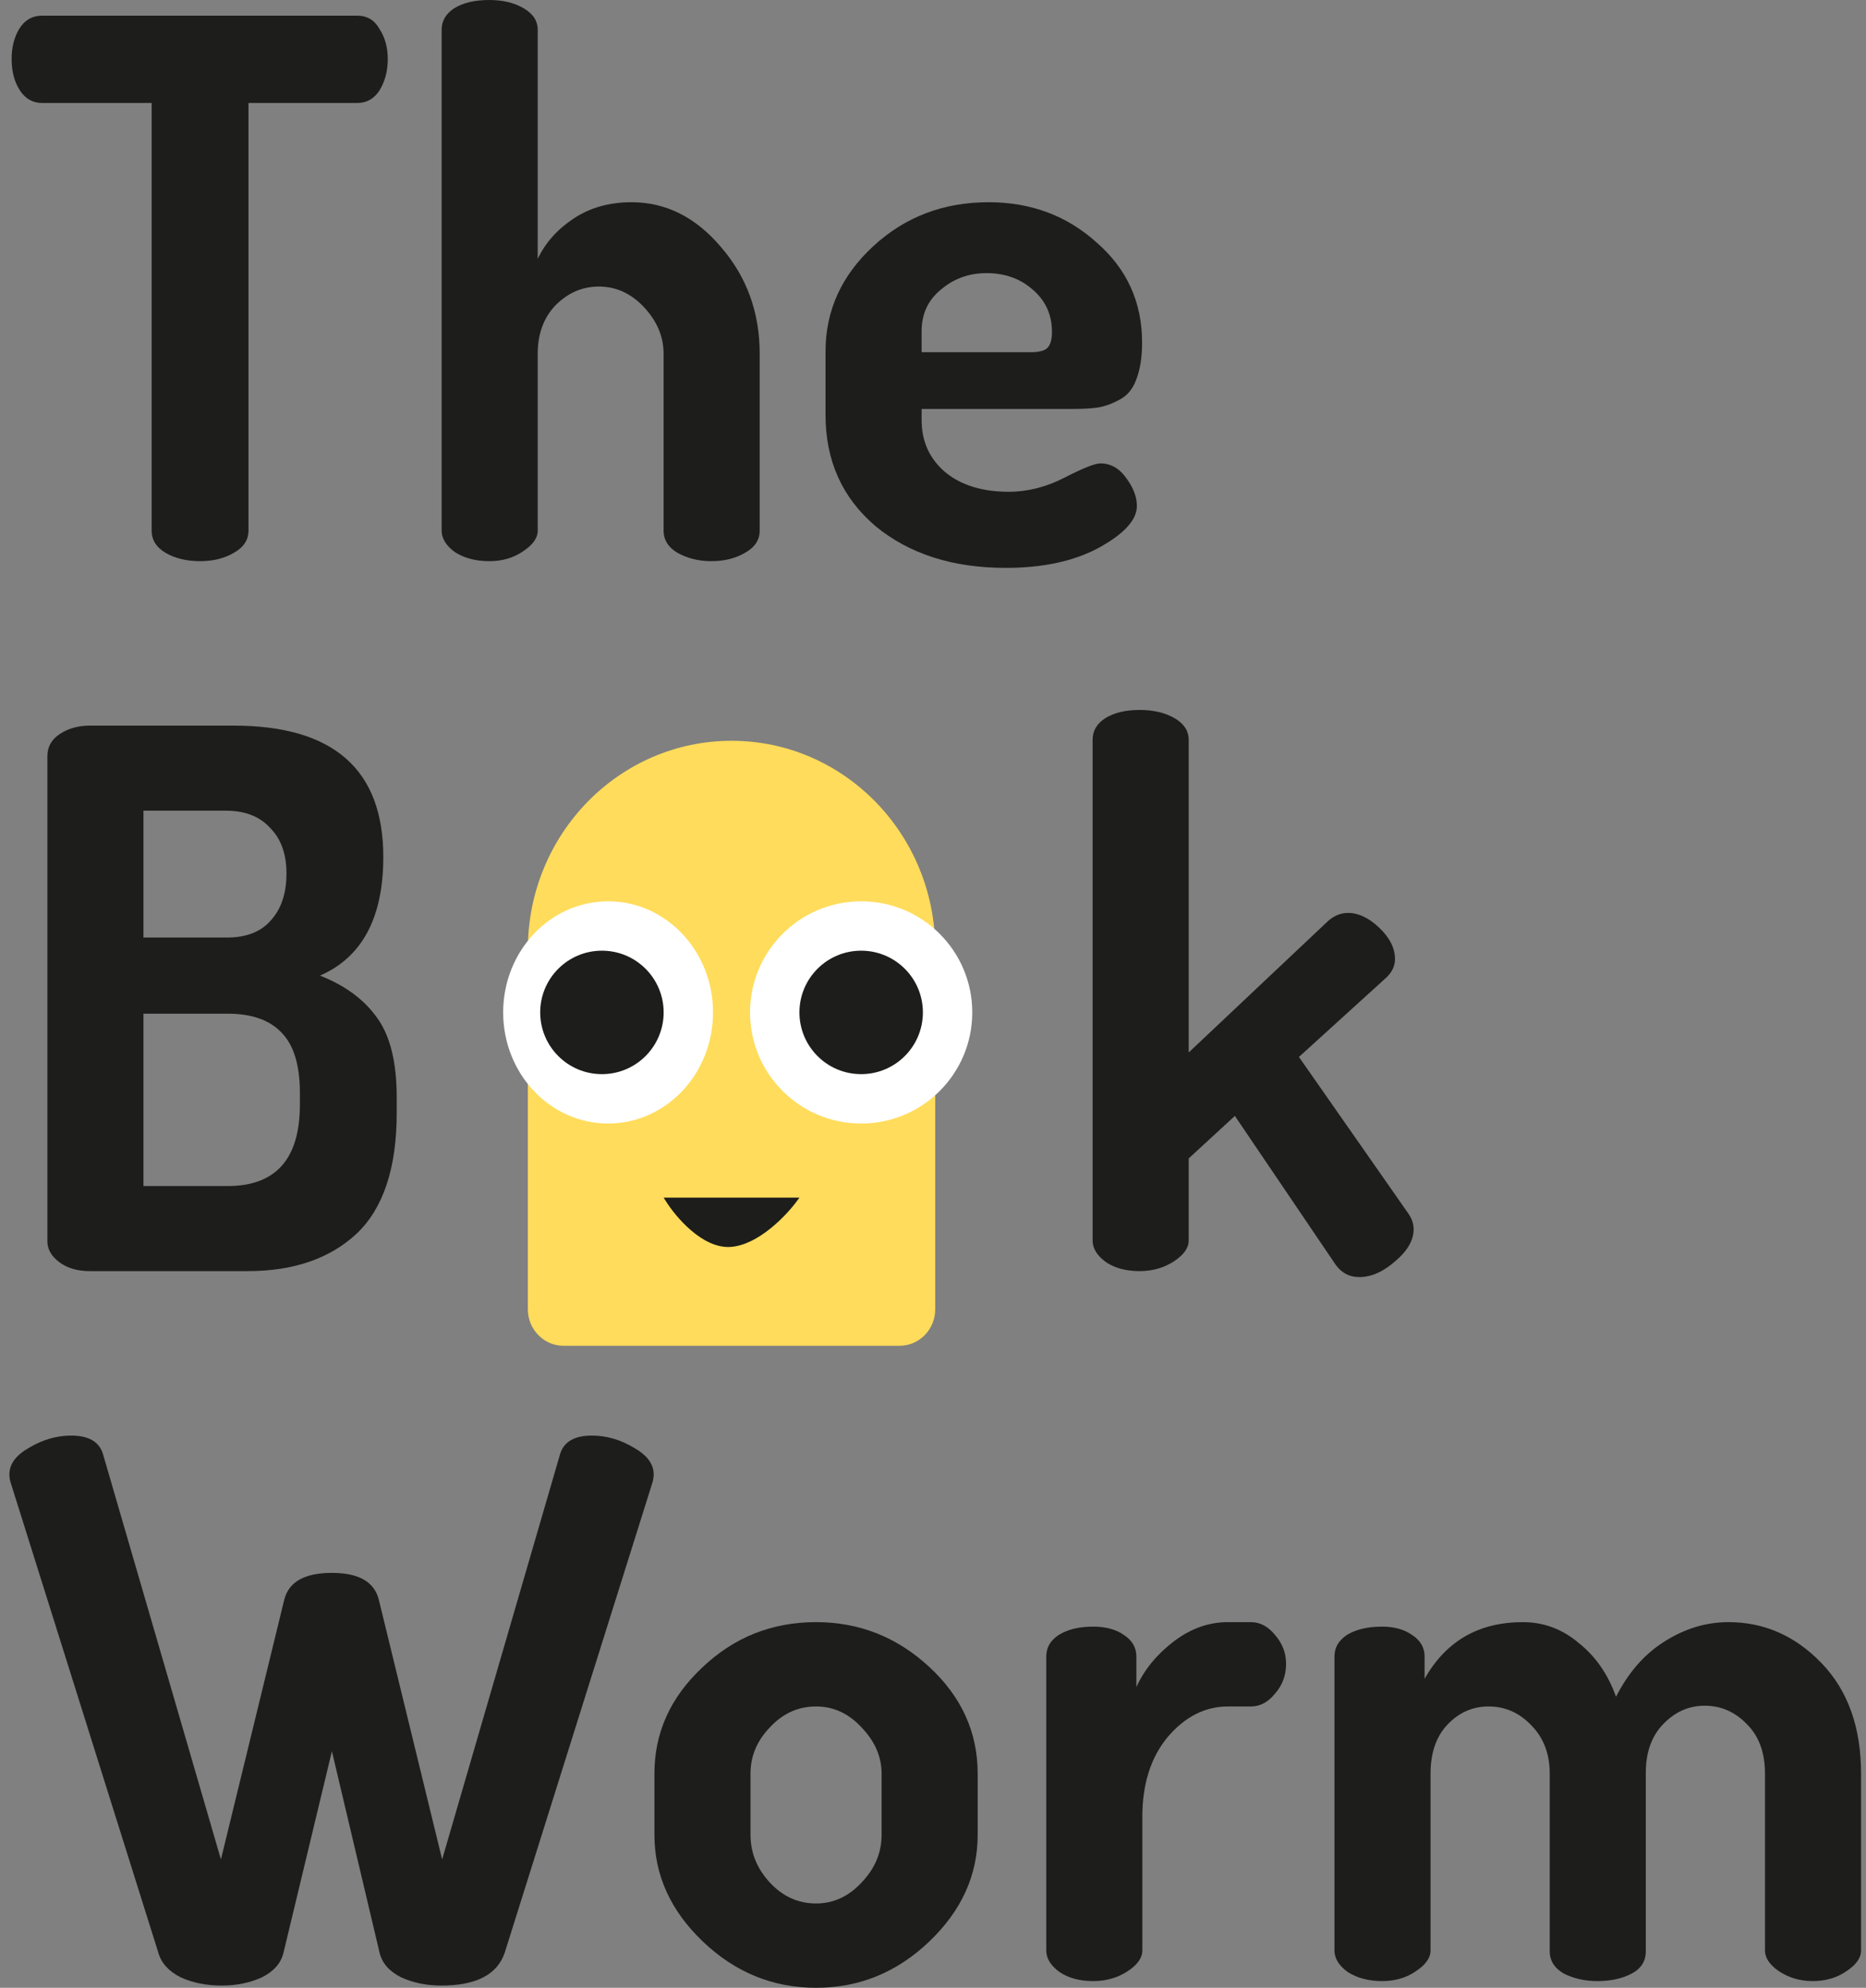 <svg width="169" height="180" viewBox="0 0 169 180" fill="none" xmlns="http://www.w3.org/2000/svg">
<rect x="0" y="0" width="169" height="180" fill="#808080" stroke="none"/>
<path d="M1.053 5.338C1.053 4.302 1.278 3.401 1.728 2.635C2.222 1.824 2.92 1.419 3.819 1.419H32.354C33.253 1.419 33.928 1.824 34.378 2.635C34.872 3.401 35.12 4.302 35.12 5.338C35.12 6.419 34.872 7.365 34.378 8.176C33.883 8.942 33.208 9.325 32.354 9.325H22.505V48.045C22.505 48.901 22.055 49.576 21.156 50.072C20.301 50.567 19.289 50.815 18.12 50.815C16.906 50.815 15.871 50.567 15.017 50.072C14.163 49.576 13.735 48.901 13.735 48.045V9.325H3.819C2.965 9.325 2.29 8.942 1.795 8.176C1.301 7.411 1.053 6.465 1.053 5.338Z" fill="#1D1D1B"/>
<path d="M39.998 48.045V2.703C39.998 1.892 40.38 1.239 41.145 0.743C41.955 0.248 43.011 0 44.316 0C45.53 0 46.564 0.248 47.419 0.743C48.273 1.239 48.7 1.892 48.7 2.703V23.448C49.375 22.006 50.454 20.79 51.938 19.799C53.422 18.808 55.176 18.312 57.2 18.312C60.303 18.312 63.002 19.664 65.295 22.367C67.634 25.07 68.803 28.291 68.803 32.03V48.045C68.803 48.901 68.353 49.576 67.454 50.072C66.599 50.567 65.587 50.815 64.418 50.815C63.294 50.815 62.282 50.567 61.383 50.072C60.528 49.576 60.101 48.901 60.101 48.045V32.03C60.101 30.498 59.516 29.102 58.347 27.84C57.178 26.579 55.806 25.948 54.232 25.948C52.748 25.948 51.444 26.511 50.319 27.637C49.24 28.764 48.7 30.228 48.7 32.03V48.045C48.7 48.72 48.251 49.351 47.351 49.937C46.497 50.522 45.485 50.815 44.316 50.815C43.101 50.815 42.067 50.545 41.212 50.004C40.403 49.419 39.998 48.765 39.998 48.045Z" fill="#1D1D1B"/>
<path d="M74.767 37.571V31.827C74.767 28.133 76.206 24.957 79.085 22.299C81.963 19.641 85.448 18.312 89.541 18.312C93.363 18.312 96.624 19.529 99.322 21.961C102.065 24.349 103.437 27.367 103.437 31.016C103.437 32.368 103.257 33.494 102.897 34.395C102.583 35.251 102.065 35.859 101.346 36.219C100.671 36.58 100.042 36.805 99.457 36.895C98.872 36.985 98.108 37.03 97.163 37.03H83.469V38.044C83.469 39.981 84.189 41.557 85.628 42.774C87.067 43.945 88.978 44.531 91.362 44.531C93.071 44.531 94.757 44.103 96.421 43.247C98.085 42.391 99.165 41.963 99.659 41.963C100.604 41.963 101.391 42.413 102.02 43.314C102.65 44.17 102.965 45.004 102.965 45.815C102.965 47.076 101.818 48.337 99.524 49.599C97.276 50.815 94.465 51.423 91.092 51.423C86.28 51.423 82.345 50.162 79.287 47.639C76.274 45.071 74.767 41.715 74.767 37.571ZM83.469 31.895H93.318C94.038 31.895 94.532 31.782 94.802 31.557C95.117 31.286 95.275 30.791 95.275 30.07C95.275 28.493 94.69 27.209 93.521 26.218C92.396 25.227 91.002 24.732 89.338 24.732C87.764 24.732 86.392 25.227 85.223 26.218C84.054 27.164 83.469 28.426 83.469 30.003V31.895Z" fill="#1D1D1B"/>
<path d="M4.291 112.401V68.478C4.291 67.622 4.673 66.946 5.438 66.451C6.203 65.955 7.102 65.707 8.136 65.707H21.156C30.195 65.707 34.715 69.672 34.715 77.6C34.715 83.096 32.804 86.678 28.981 88.344C31.274 89.245 33.006 90.529 34.175 92.196C35.344 93.818 35.929 96.206 35.929 99.359V100.778C35.929 105.778 34.715 109.427 32.286 111.725C29.858 113.977 26.575 115.103 22.438 115.103H8.136C7.012 115.103 6.09 114.833 5.371 114.293C4.651 113.752 4.291 113.121 4.291 112.401ZM12.993 107.4H20.616C24.978 107.4 27.16 104.945 27.16 100.035V98.954C27.16 96.431 26.597 94.606 25.473 93.48C24.394 92.354 22.775 91.791 20.616 91.791H12.993V107.4ZM12.993 84.898H20.549C22.303 84.898 23.629 84.38 24.529 83.344C25.473 82.308 25.945 80.889 25.945 79.087C25.945 77.33 25.451 75.956 24.461 74.965C23.517 73.929 22.19 73.411 20.481 73.411H12.993V84.898Z" fill="#1D1D1B"/>
<path d="M98.956 112.333V66.991C98.956 66.18 99.338 65.527 100.103 65.032C100.912 64.536 101.946 64.288 103.206 64.288C104.465 64.288 105.522 64.536 106.376 65.032C107.231 65.527 107.658 66.18 107.658 66.991V95.305L120.34 83.344C120.88 82.894 121.464 82.668 122.094 82.668C123.038 82.668 123.983 83.119 124.927 84.02C125.872 84.921 126.344 85.867 126.344 86.858C126.344 87.444 126.096 87.984 125.602 88.48L117.642 95.71L127.558 109.9C127.873 110.351 128.03 110.824 128.03 111.319C128.03 112.31 127.468 113.279 126.344 114.225C125.264 115.171 124.185 115.644 123.106 115.644C122.206 115.644 121.487 115.261 120.947 114.495L111.84 101.048L107.658 104.9V112.333C107.658 113.009 107.208 113.639 106.309 114.225C105.409 114.811 104.375 115.103 103.206 115.103C101.991 115.103 100.979 114.833 100.17 114.293C99.361 113.707 98.956 113.054 98.956 112.333Z" fill="#1D1D1B"/>
<path d="M0.851 133.51C0.851 132.564 1.458 131.753 2.672 131.077C3.886 130.356 5.146 129.996 6.45 129.996C8.069 129.996 9.036 130.581 9.351 131.753L20.009 168.377L25.743 144.862C26.148 143.24 27.587 142.429 30.06 142.429C32.489 142.429 33.905 143.24 34.31 144.862L40.044 168.377L50.703 131.753C51.017 130.581 51.984 129.996 53.603 129.996C54.907 129.996 56.167 130.356 57.381 131.077C58.595 131.753 59.202 132.564 59.202 133.51C59.202 133.78 59.157 134.05 59.067 134.321L45.711 176.824C45.036 178.806 43.125 179.797 39.977 179.797C38.627 179.797 37.413 179.55 36.334 179.054C35.255 178.513 34.602 177.77 34.378 176.824L30.06 158.579L25.675 176.824C25.451 177.77 24.799 178.513 23.719 179.054C22.64 179.55 21.426 179.797 20.076 179.797C18.682 179.797 17.446 179.55 16.366 179.054C15.287 178.513 14.612 177.77 14.342 176.824L0.986 134.321C0.896 134.05 0.851 133.78 0.851 133.51Z" fill="#1D1D1B"/>
<path d="M59.27 166.147V160.606C59.27 156.912 60.709 153.714 63.588 151.011C66.466 148.263 69.906 146.889 73.909 146.889C77.821 146.889 81.239 148.241 84.162 150.944C87.085 153.646 88.547 156.867 88.547 160.606V166.147C88.547 169.796 87.085 173.017 84.162 175.81C81.239 178.603 77.821 180 73.909 180C69.996 180 66.578 178.603 63.655 175.81C60.732 173.017 59.27 169.796 59.27 166.147ZM67.972 166.147C67.972 167.769 68.557 169.211 69.726 170.472C70.895 171.734 72.29 172.364 73.909 172.364C75.483 172.364 76.854 171.734 78.024 170.472C79.238 169.211 79.845 167.769 79.845 166.147V160.606C79.845 159.075 79.238 157.678 78.024 156.417C76.854 155.156 75.483 154.525 73.909 154.525C72.29 154.525 70.895 155.156 69.726 156.417C68.557 157.633 67.972 159.03 67.972 160.606V166.147Z" fill="#1D1D1B"/>
<path d="M94.757 176.621V149.997C94.757 149.187 95.139 148.533 95.903 148.038C96.713 147.542 97.747 147.295 99.006 147.295C100.131 147.295 101.053 147.542 101.772 148.038C102.537 148.533 102.919 149.187 102.919 149.997V152.768C103.638 151.191 104.763 149.817 106.292 148.646C107.821 147.475 109.462 146.889 111.216 146.889H113.307C114.117 146.889 114.837 147.272 115.466 148.038C116.141 148.804 116.478 149.682 116.478 150.673C116.478 151.709 116.141 152.61 115.466 153.376C114.837 154.142 114.117 154.525 113.307 154.525H111.216C109.148 154.525 107.326 155.448 105.752 157.295C104.223 159.142 103.459 161.553 103.459 164.526V176.621C103.459 177.297 103.009 177.928 102.109 178.513C101.21 179.099 100.176 179.392 99.006 179.392C97.792 179.392 96.78 179.122 95.971 178.581C95.161 177.995 94.757 177.342 94.757 176.621Z" fill="#1D1D1B"/>
<path d="M120.86 176.621V149.997C120.86 149.187 121.242 148.533 122.006 148.038C122.816 147.542 123.873 147.295 125.177 147.295C126.256 147.295 127.156 147.542 127.875 148.038C128.64 148.533 129.022 149.187 129.022 149.997V152.025C130.956 148.601 133.924 146.889 137.927 146.889C139.815 146.889 141.502 147.52 142.986 148.781C144.515 149.997 145.639 151.619 146.359 153.646C147.483 151.439 148.945 149.772 150.744 148.646C152.588 147.475 154.521 146.889 156.545 146.889C159.783 146.889 162.594 148.128 164.977 150.606C167.361 153.083 168.553 156.417 168.553 160.606V176.621C168.553 177.297 168.103 177.928 167.204 178.513C166.349 179.099 165.337 179.392 164.168 179.392C163.044 179.392 162.032 179.099 161.132 178.513C160.278 177.928 159.851 177.297 159.851 176.621V160.606C159.851 158.714 159.311 157.228 158.232 156.147C157.152 155.02 155.871 154.457 154.386 154.457C152.947 154.457 151.688 155.02 150.609 156.147C149.574 157.228 149.057 158.692 149.057 160.539V176.689C149.057 177.59 148.63 178.266 147.776 178.716C146.921 179.167 145.887 179.392 144.672 179.392C143.548 179.392 142.536 179.167 141.637 178.716C140.782 178.221 140.355 177.545 140.355 176.689V160.606C140.355 158.805 139.793 157.34 138.669 156.214C137.589 155.088 136.308 154.525 134.824 154.525C133.384 154.525 132.148 155.065 131.113 156.147C130.079 157.228 129.562 158.714 129.562 160.606V176.621C129.562 177.297 129.112 177.928 128.213 178.513C127.358 179.099 126.346 179.392 125.177 179.392C123.963 179.392 122.928 179.122 122.074 178.581C121.264 177.995 120.86 177.342 120.86 176.621Z" fill="#1D1D1B"/>
<path fill-rule="evenodd" clip-rule="evenodd" d="M66.255 67.081C76.443 67.081 84.702 75.538 84.702 85.971L84.702 118.558C84.702 120.383 83.256 121.863 81.474 121.863L51.036 121.863C49.253 121.863 47.807 120.383 47.807 118.558L47.807 85.971C47.807 75.538 56.066 67.081 66.255 67.081Z" fill="#FFDC5B"/>
<path fill-rule="evenodd" clip-rule="evenodd" d="M72.176 108.758L72.404 108.447H60.105L60.291 108.746C60.742 109.471 61.571 110.546 62.597 111.421C63.618 112.293 64.868 112.995 66.155 112.913C67.426 112.831 68.696 112.107 69.755 111.26C70.818 110.41 71.693 109.417 72.176 108.758Z" fill="#1D1D1B"/>
<path d="M55.074 101.739C49.826 101.739 45.571 97.234 45.571 91.677C45.571 86.12 49.826 81.615 55.074 81.615C60.323 81.615 64.577 86.12 64.577 91.677C64.577 97.234 60.323 101.739 55.074 101.739Z" fill="white"/>
<path d="M54.515 97.267C51.428 97.267 48.925 94.764 48.925 91.677C48.925 88.59 51.428 86.087 54.515 86.087C57.602 86.087 60.105 88.59 60.105 91.677C60.105 94.764 57.602 97.267 54.515 97.267Z" fill="#1D1D1B"/>
<path d="M77.994 101.739C72.436 101.739 67.931 97.234 67.931 91.677C67.931 86.12 72.436 81.615 77.994 81.615C83.551 81.615 88.056 86.12 88.056 91.677C88.056 97.234 83.551 101.739 77.994 101.739Z" fill="white"/>
<path d="M77.993 97.267C74.906 97.267 72.403 94.764 72.403 91.677C72.403 88.59 74.906 86.087 77.993 86.087C81.081 86.087 83.584 88.59 83.584 91.677C83.584 94.764 81.081 97.267 77.993 97.267Z" fill="#1D1D1B"/>
</svg>
